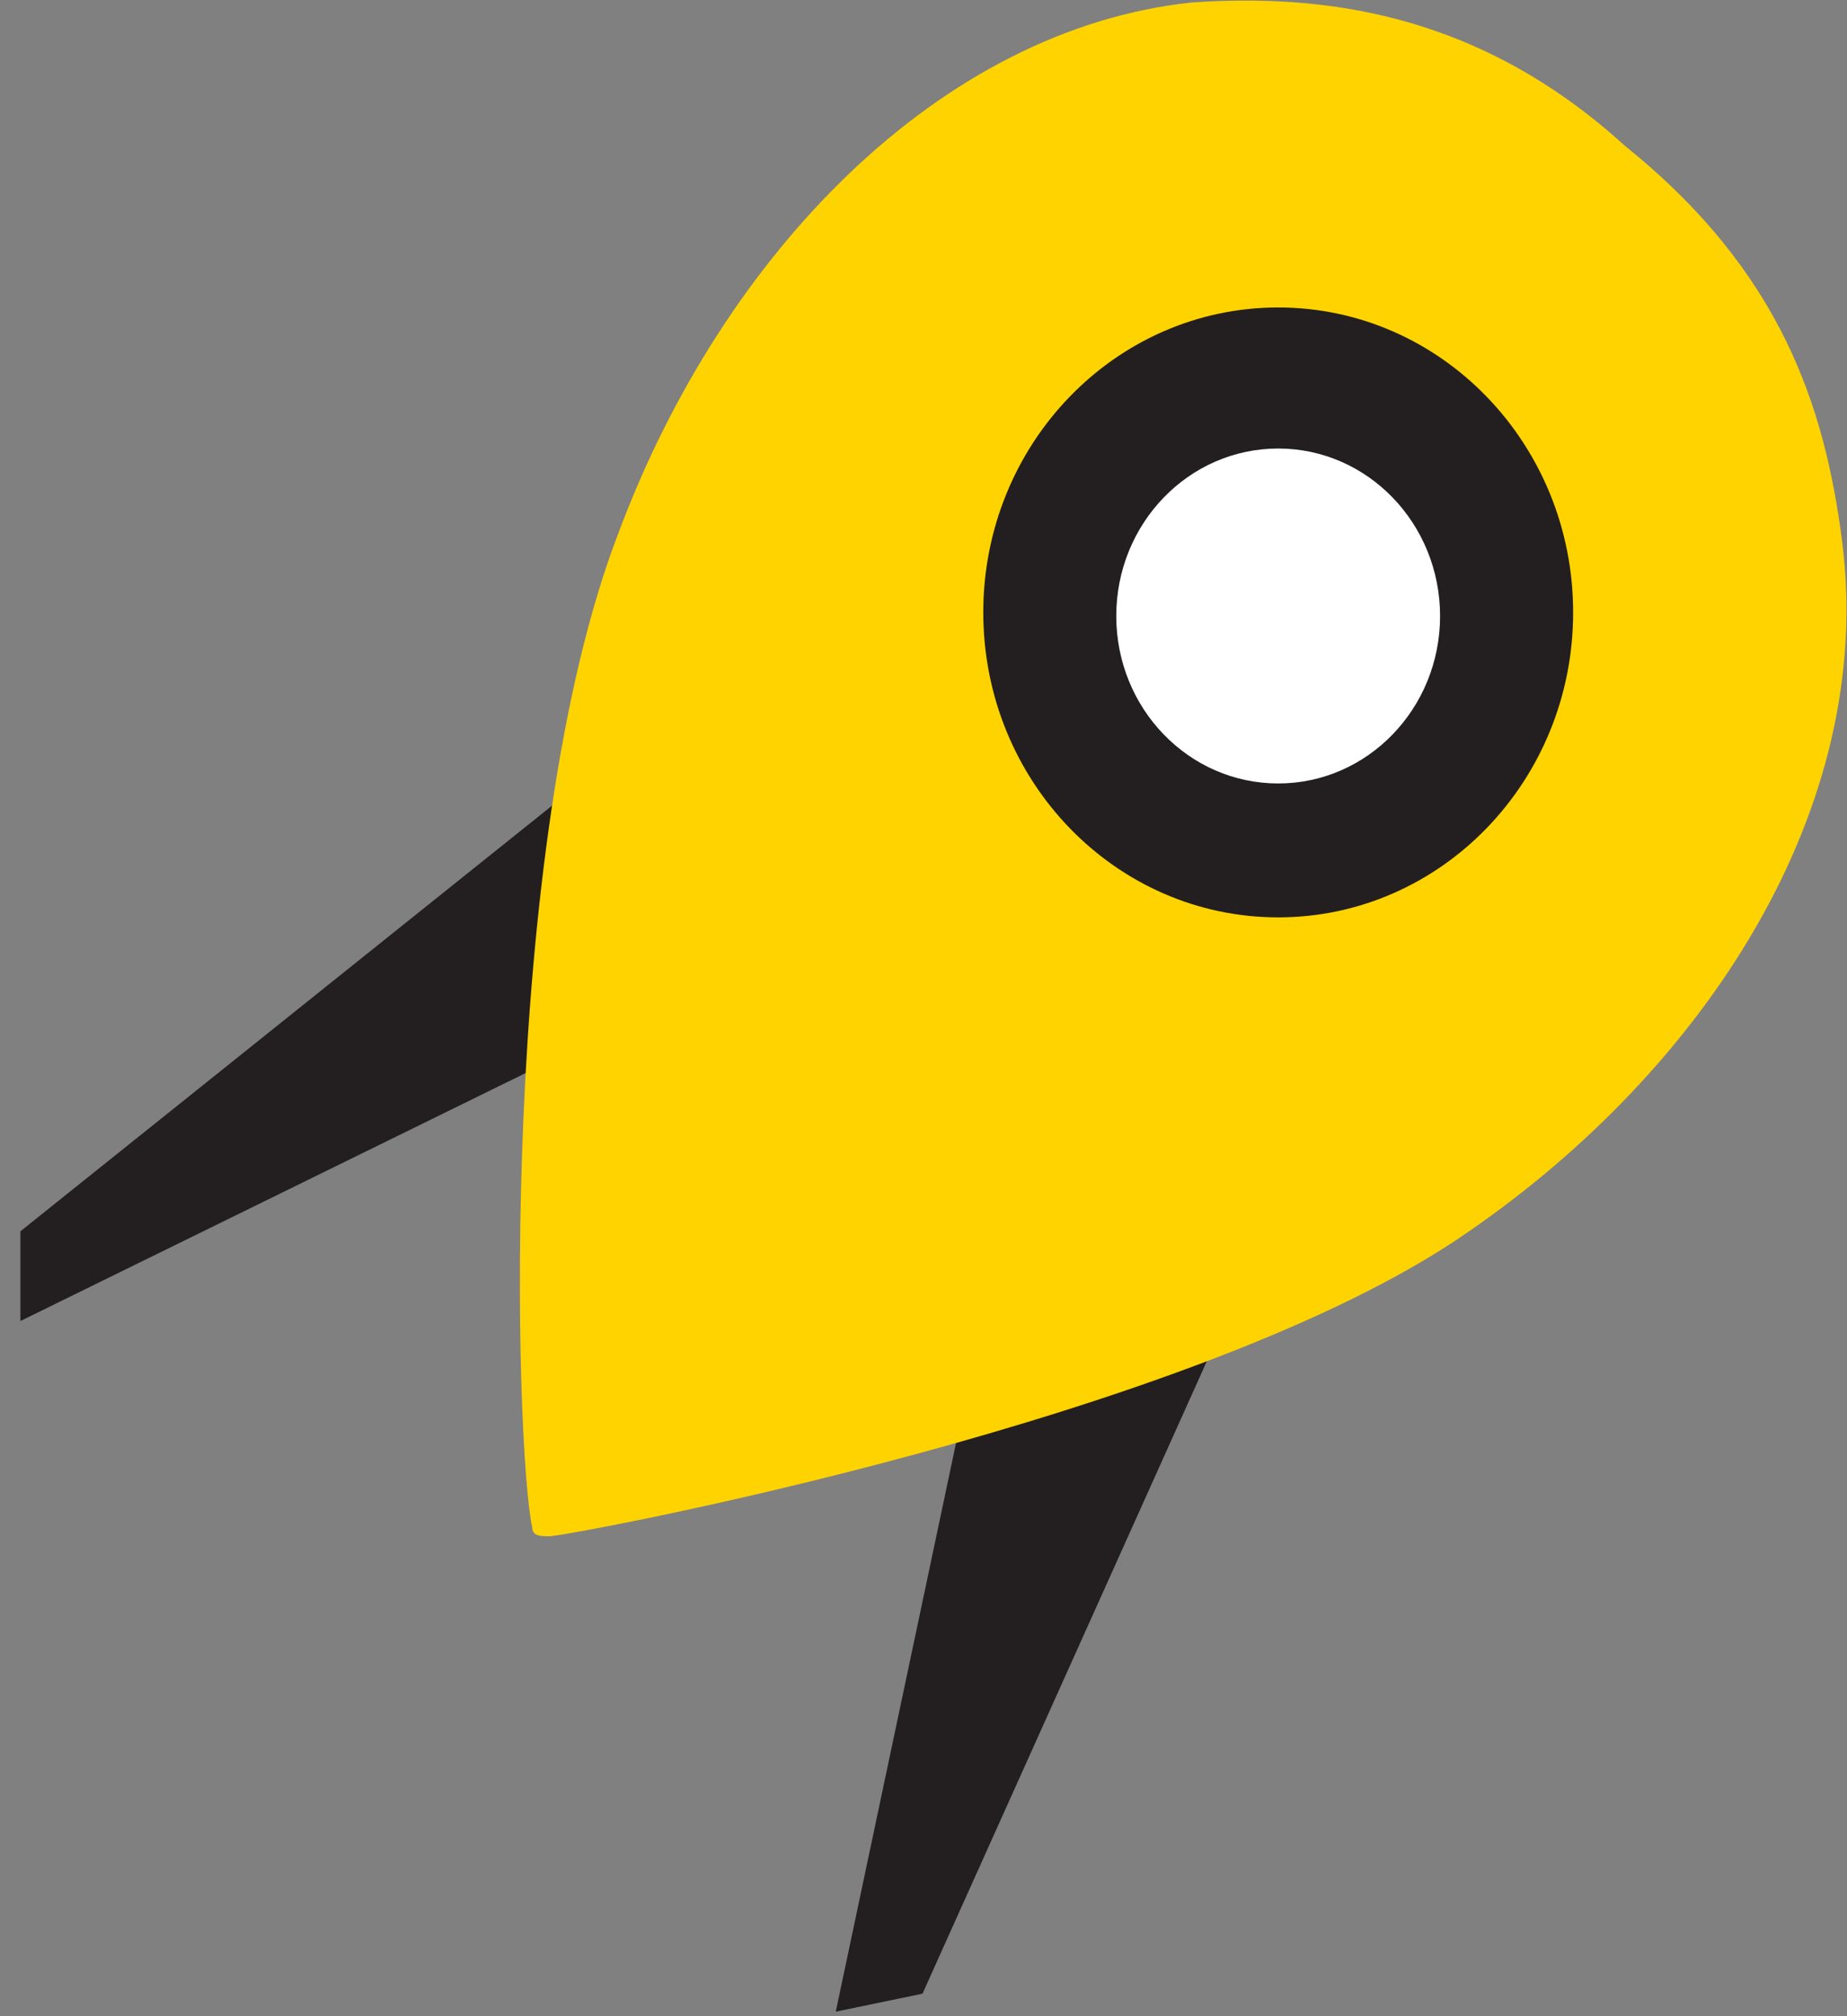 <svg width="22" height="24" viewBox="0 0 22 24" xmlns="http://www.w3.org/2000/svg">
    <rect x="0" y="0" width="22" height="24" fill="#808080" stroke="none"/>
    <path
        d="M6.648 9.532L0.243 14.657V15.725L6.339 12.735L6.648 9.532ZM14.398 16.152L10.988 23.732L9.955 23.946L11.401 17.113L14.398 16.152Z"
        fill="#231F20" />
    <path
        d="M6.339 18.18C6.132 17.22 5.925 10.066 7.372 6.33C8.611 3.02 11.195 0.35 14.191 0.03C15.741 -0.077 17.6 0.137 19.357 1.738C21.217 3.233 21.733 4.835 21.941 6.436C22.354 9.639 20.287 12.736 17.498 14.657C14.294 16.899 6.752 18.287 6.546 18.287C6.442 18.287 6.339 18.287 6.339 18.18Z"
        fill="#FFD300" />
    <path
        d="M15.225 10.92C17.165 10.92 18.738 9.295 18.738 7.29C18.738 5.285 17.165 3.66 15.225 3.66C13.284 3.66 11.712 5.285 11.712 7.29C11.712 9.295 13.284 10.92 15.225 10.92Z"
        fill="#231F20" />
    <path
        d="M15.225 9.326C16.289 9.326 17.153 8.434 17.153 7.333C17.153 6.232 16.29 5.339 15.225 5.339C14.159 5.339 13.296 6.232 13.296 7.333C13.296 8.433 14.159 9.326 15.225 9.326Z"
        fill="white" />
</svg>